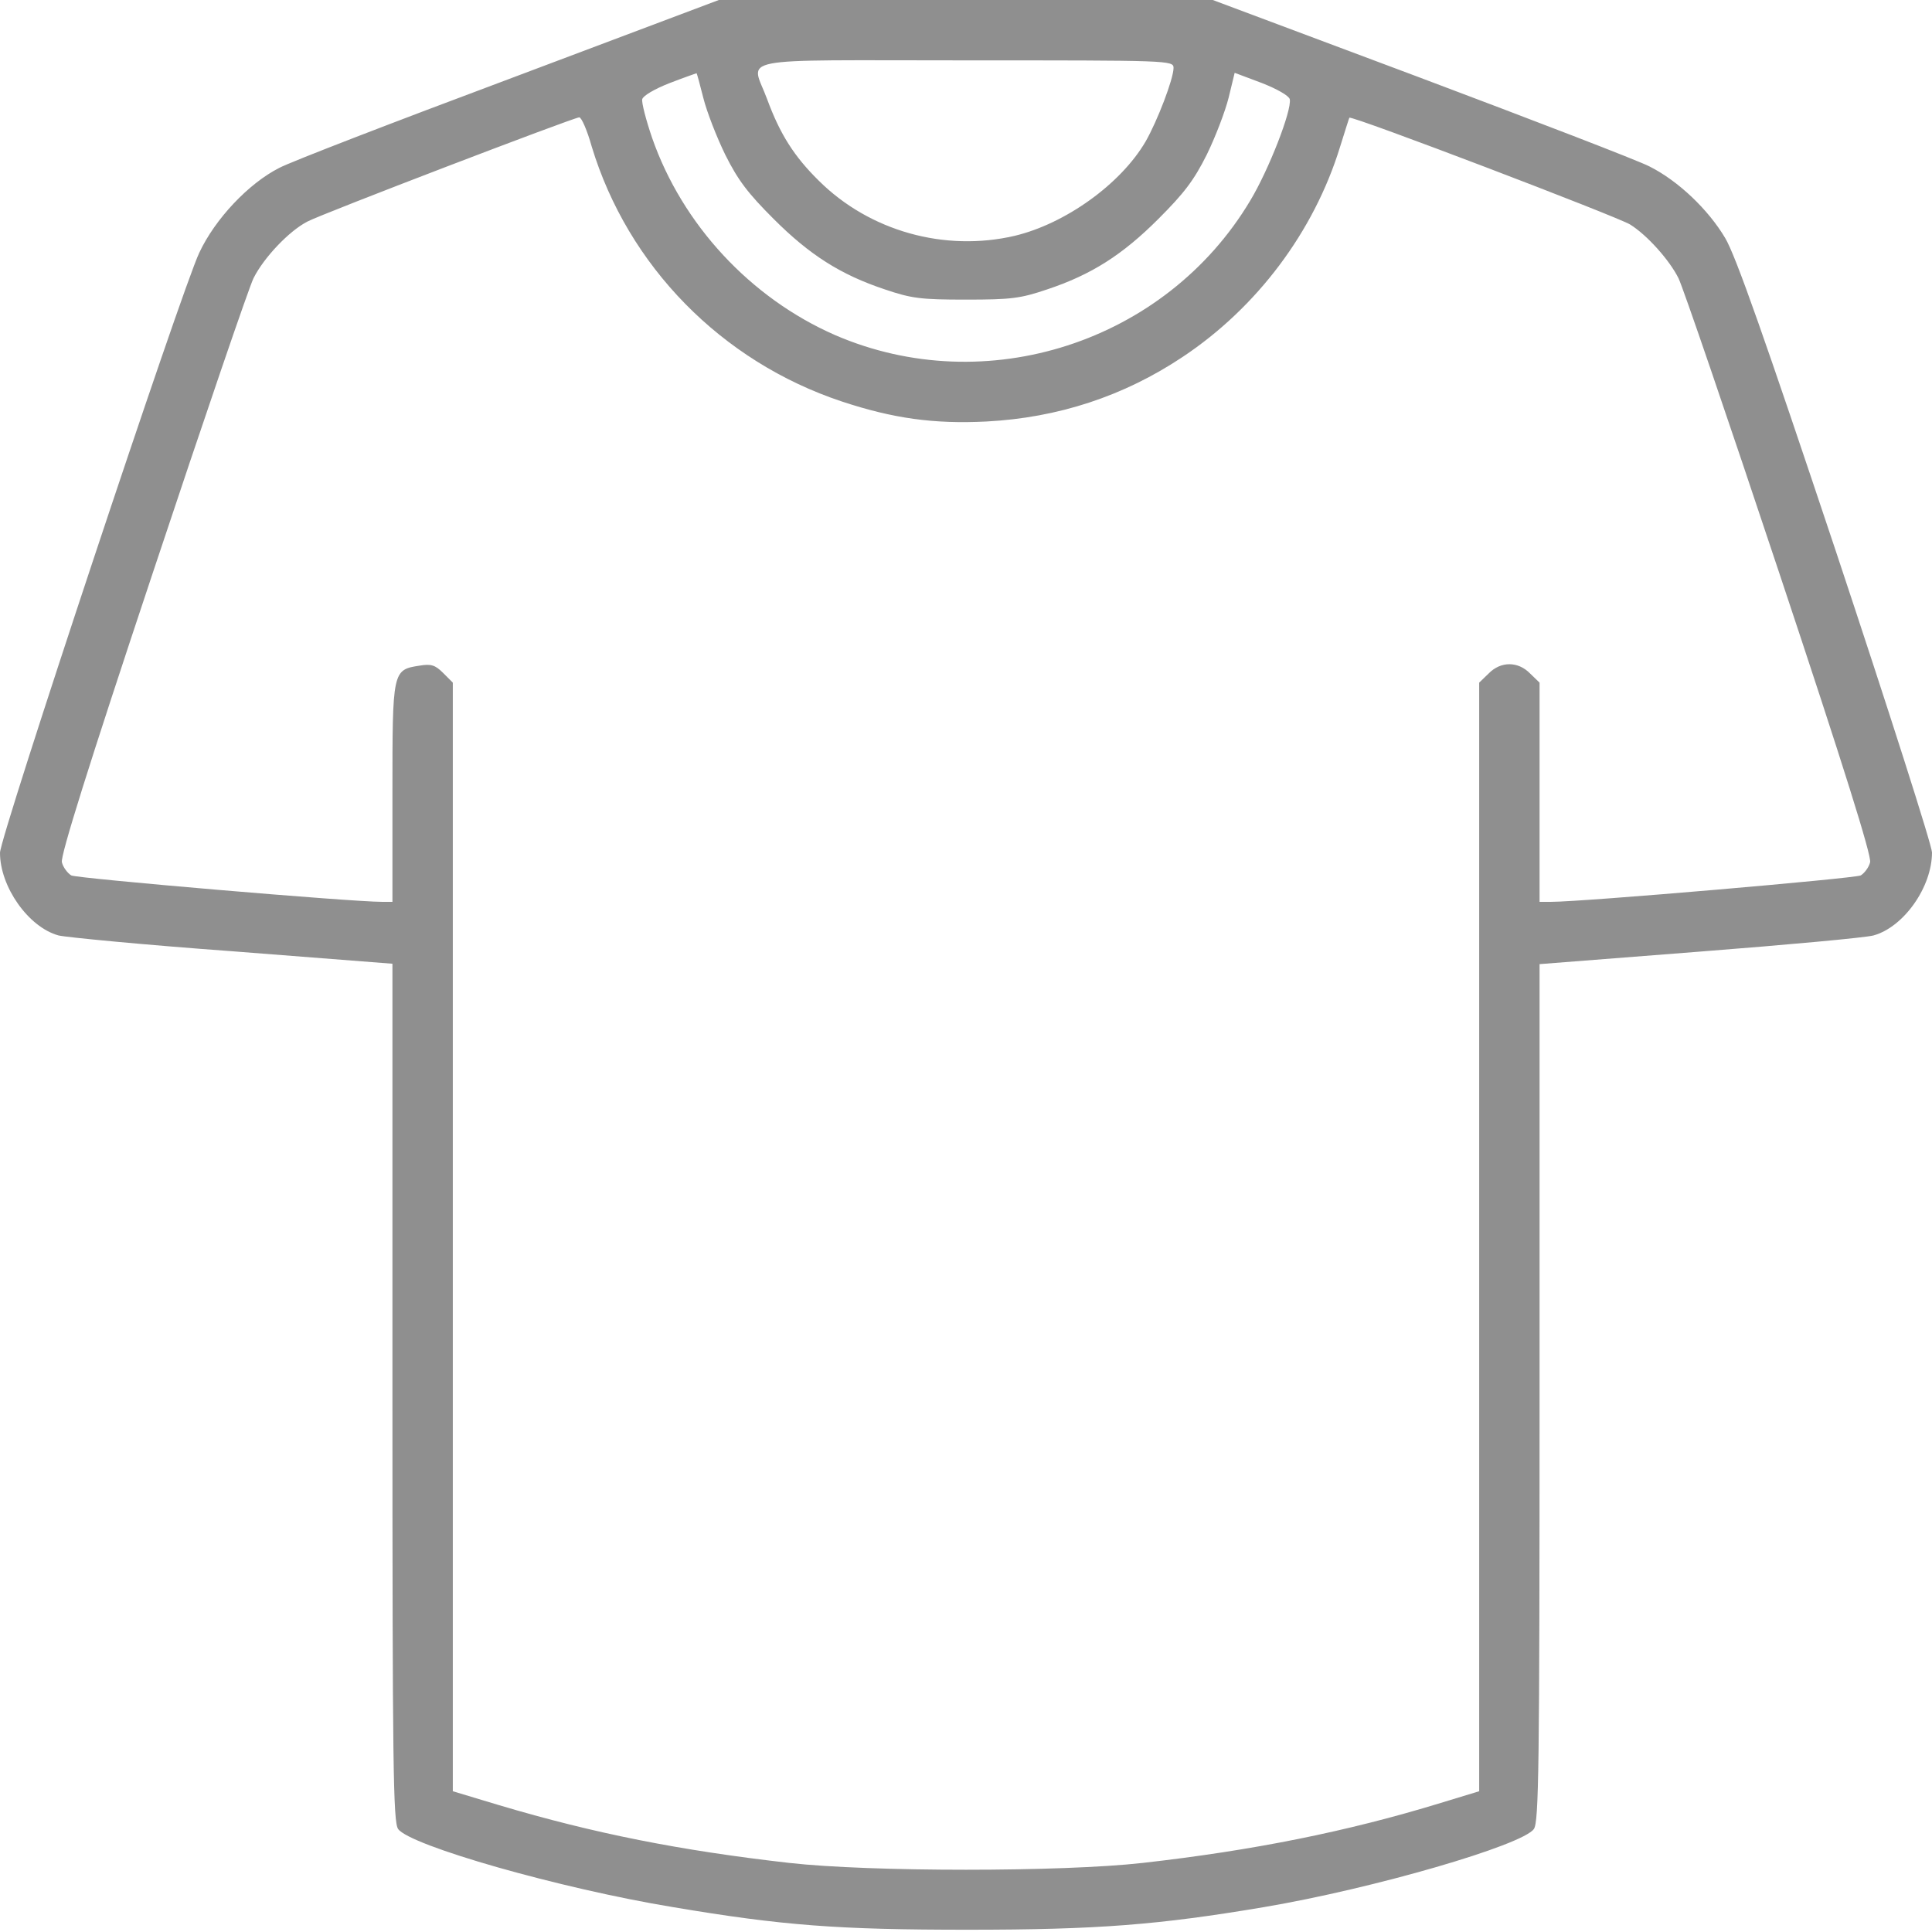 <svg xmlns="http://www.w3.org/2000/svg" width="64" height="64" viewBox="0 0 64 64" fill="none">
<path d="M16.875 2.612C13.062 4.037 9.625 5.362 9.25 5.562C8.238 6.075 7.125 7.25 6.6 8.375C6.013 9.612 0 27.712 0 28.25C0 29.375 0.938 30.712 1.938 30.988C2.2 31.05 4.787 31.3 7.7 31.512L13 31.925V46.125C13 58.538 13.025 60.35 13.188 60.587C13.575 61.138 18.562 62.562 22.288 63.175C25.925 63.788 27.762 63.925 32.062 63.925C36.362 63.925 38.388 63.763 41.875 63.175C45.5 62.562 50.438 61.125 50.812 60.587C50.975 60.35 51 58.625 51 46.125V31.938L56.288 31.525C59.188 31.3 61.788 31.062 62.062 30.988C63.062 30.712 64 29.387 64 28.238C64 28.012 62.562 23.512 60.812 18.25C58.462 11.213 57.5 8.475 57.15 7.887C56.587 6.937 55.587 5.987 54.638 5.512C54.25 5.312 50.837 4 47.05 2.575L40.175 -7.62939e-06H31.988H23.812L16.875 2.612ZM38.875 2.25C38.875 2.612 38.337 4.012 37.95 4.687C37.125 6.1 35.288 7.412 33.612 7.812C31.3 8.35 28.812 7.662 27.125 5.987C26.3 5.175 25.837 4.437 25.413 3.287C24.887 1.85 24.113 2 32 2C38.737 2 38.875 2 38.875 2.25ZM23.3 3.25C23.413 3.7 23.738 4.537 24.025 5.125C24.45 5.975 24.775 6.4 25.625 7.25C26.825 8.45 27.85 9.1 29.312 9.587C30.2 9.887 30.5 9.925 32 9.925C33.5 9.925 33.8 9.887 34.688 9.587C36.15 9.1 37.175 8.45 38.375 7.25C39.225 6.4 39.55 5.975 39.975 5.125C40.263 4.537 40.587 3.687 40.7 3.237L40.9 2.412L41.8 2.75C42.312 2.95 42.7 3.175 42.725 3.287C42.8 3.65 42.025 5.637 41.413 6.65C38.612 11.338 32.663 13.262 27.663 11.1C24.863 9.875 22.6 7.437 21.6 4.562C21.4 3.975 21.25 3.4 21.275 3.287C21.3 3.175 21.675 2.95 22.188 2.75C22.675 2.562 23.075 2.425 23.075 2.425C23.087 2.437 23.188 2.8 23.3 3.25ZM19.6 4.85C20.8 8.812 23.9 11.975 27.887 13.3C29.587 13.863 30.938 14.05 32.675 13.963C35.05 13.838 37.225 13.125 39.175 11.825C41.638 10.188 43.525 7.675 44.388 4.875C44.55 4.362 44.688 3.912 44.7 3.9C44.763 3.812 53.575 7.175 54 7.437C54.562 7.787 55.3 8.612 55.6 9.212C55.737 9.475 57.237 13.863 58.938 18.975C61.087 25.425 62 28.35 61.95 28.562C61.913 28.725 61.763 28.925 61.638 29C61.425 29.1 52.45 29.875 51.375 29.875H51V26.25V22.613L50.688 22.312C50.288 21.9 49.712 21.9 49.312 22.312L49 22.613V40.975V59.337L47.725 59.725C44.625 60.675 41.5 61.3 37.85 61.712C35.175 62.013 28.825 62.013 26.15 61.712C22.525 61.3 19.688 60.737 16.538 59.8L15 59.337V40.975V22.613L14.675 22.288C14.412 22.025 14.275 21.988 13.9 22.05C13 22.188 13 22.212 13 26.262V29.875H12.662C11.613 29.875 2.562 29.1 2.362 29C2.237 28.925 2.087 28.725 2.05 28.562C2 28.35 2.913 25.425 5.062 18.975C6.763 13.863 8.262 9.475 8.4 9.212C8.738 8.537 9.575 7.65 10.188 7.337C10.688 7.075 18.95 3.912 19.188 3.887C19.262 3.887 19.45 4.312 19.6 4.85Z" fill="#8f8f8f"/>
</svg>